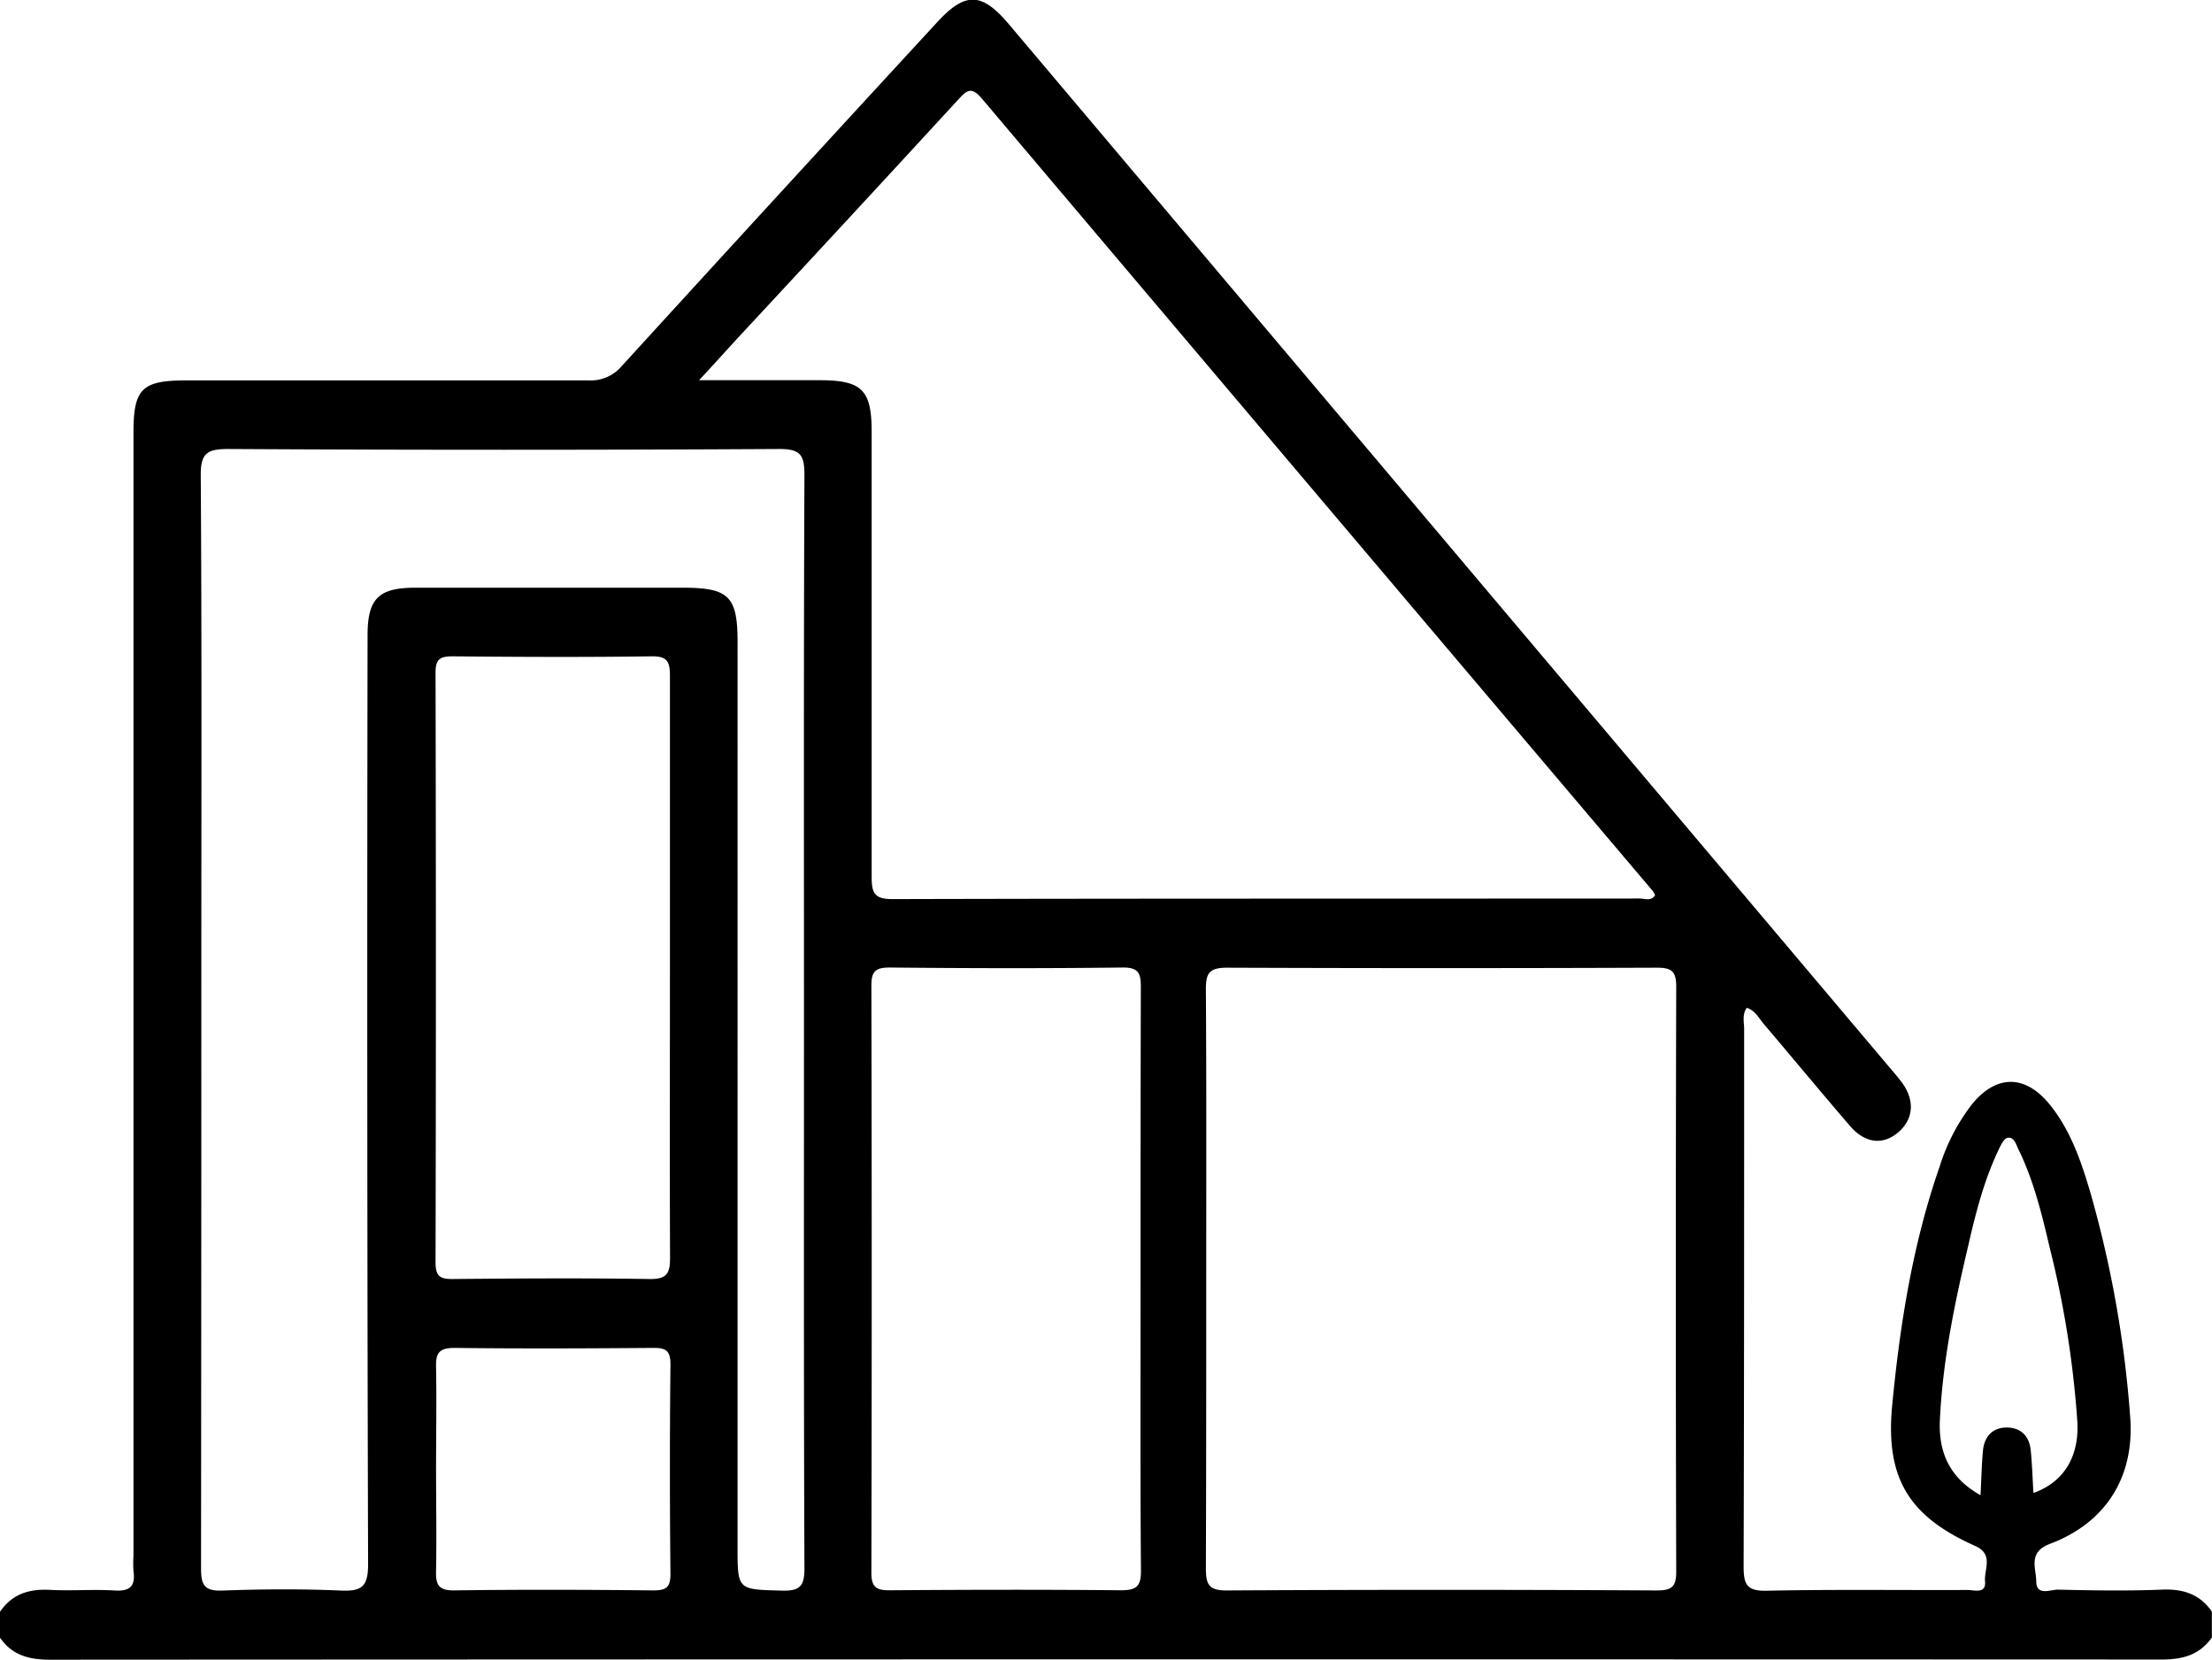 <svg xmlns="http://www.w3.org/2000/svg" viewBox="0 0 384 288.1"><g id="Слой_2" data-name="Слой 2"><g id="Слой_1-2" data-name="Слой 1"><path d="M0,279.78c2.11-3.07,5-4,8.69-3.8s7.51-.12,11.24.11c2.74.17,3.6-.86,3.24-3.41a20.8,20.8,0,0,1,0-2.62V75.12c0-7.66,1.45-9.09,9.23-9.09,23.25,0,46.49,0,69.73,0a7.05,7.05,0,0,0,5.81-2.49q27.3-29.91,54.74-59.67c4.87-5.31,7.74-5.25,12.44.31L328.2,185.5c.65.76,1.3,1.52,1.9,2.32,2.33,3.07,2.13,6.37-.49,8.67s-5.78,2.08-8.47-1.06c-5.05-5.87-10-11.85-15-17.74-.84-1-1.45-2.28-2.9-2.75-.84,1.19-.46,2.46-.46,3.64,0,31.12,0,62.24-.09,93.35,0,3.15.58,4.27,4,4.2,11.62-.25,23.24-.08,34.86-.13,1.19,0,3.26.74,3.05-1.51-.19-2.07,1.57-4.67-1.72-6.14-11.59-5.16-15.62-11.85-14.39-24.51,1.36-14.06,3.57-28,8.25-41.4a34.29,34.29,0,0,1,5.7-10.89c4.18-5,9.06-5,13.24,0,3.74,4.53,5.59,10,7.22,15.51a192.91,192.91,0,0,1,6.88,38.65c.89,10.5-4.09,18.59-13.93,22.29-3.84,1.45-2.38,4.21-2.36,6.47,0,2.66,2.46,1.44,3.8,1.47,6,.14,12,.24,18,0,3.67-.16,6.57.76,8.69,3.81v4.5c-2.13,3-5,3.82-8.69,3.82Q192,288,8.69,288.1c-3.65,0-6.57-.76-8.69-3.82ZM121.36,66h20.9c7.38,0,9.06,1.66,9.06,9,0,25.75,0,51.49,0,77.23,0,2.75.45,3.85,3.6,3.84,43.24-.11,86.48-.07,129.71-.1.89,0,2,.52,2.69-.57a4.39,4.39,0,0,0-.36-.69Q228.67,85.95,170.45,17.11c-1.86-2.2-2.66-1.39-4.14.22q-18.78,20.42-37.67,40.73C126.39,60.49,124.16,63,121.36,66Zm18.21,111c0-31.5-.06-63,.08-94.49,0-3.49-.64-4.59-4.4-4.57q-47.81.27-95.61,0c-3.65,0-4.82.68-4.79,4.61.19,28.5.1,57,.1,85.49q0,52.13-.05,104.24c0,2.8.55,3.93,3.65,3.82,6.87-.25,13.76-.3,20.62,0,3.68.16,4.74-.71,4.73-4.61q-.23-80.61-.09-161.23c0-6.34,1.91-8.24,8.29-8.24h46.49c7.92,0,9.45,1.51,9.45,9.38V268.52c0,7.54,0,7.38,7.68,7.59,3.09.08,3.94-.72,3.93-3.88C139.52,240.49,139.57,208.74,139.57,177Zm69.83,45c0,16.75,0,33.5-.06,50.24,0,2.78.49,3.86,3.63,3.84q37.31-.21,74.6,0c2.52,0,3.43-.52,3.42-3.25q-.14-50.8,0-101.6c0-2.73-.91-3.26-3.42-3.25q-37.31.14-74.6,0c-3.15,0-3.65,1.08-3.63,3.85C209.45,188.54,209.4,205.29,209.4,222ZM198,222c0-16.86,0-33.72.05-50.58,0-2.4-.32-3.5-3.16-3.47-13.48.16-27,.13-40.46,0-2.42,0-3.16.65-3.16,3.12q.12,51,0,101.91c0,2.53.84,3.09,3.2,3.07,13.37-.1,26.73-.13,40.09,0,2.81,0,3.53-.71,3.51-3.51C197.93,255.73,198,238.87,198,222Zm-81.7-54c0-16.87,0-33.75,0-50.62,0-2.45-.38-3.49-3.19-3.45-11.5.16-23,.11-34.5,0-2.18,0-3,.42-3,2.85q.12,51.19,0,102.37c0,2.41.8,2.89,3,2.87,11.37-.1,22.75-.18,34.12,0,3.16.06,3.61-1.09,3.59-3.83C116.25,201.54,116.3,184.79,116.3,168ZM75.7,255c0,5.88.11,11.75,0,17.62-.07,2.47.4,3.49,3.2,3.45,11.49-.16,23-.12,34.49,0,2.2,0,3-.44,3-2.86q-.19-18.2,0-36.37c0-2.43-.83-2.88-3-2.86-11.5.09-23,.14-34.49,0-2.8,0-3.27,1-3.2,3.44C75.81,243.28,75.7,249.16,75.7,255Zm268.12,4.52c.15-3,.2-5.37.42-7.72s1.6-4,4.1-4,3.94,1.5,4.19,3.94.32,4.94.47,7.42c5.09-1.8,7.95-6.09,7.63-12.28a171.66,171.66,0,0,0-4.8-30.29c-1.37-5.83-2.78-11.66-5.43-17.08-.42-.85-.73-2.18-1.88-2-.61.1-1.16,1.21-1.53,2-2.55,5.33-4,11-5.31,16.73-2.36,10-4.44,20-4.92,30.27C336.51,251.9,338.29,256.46,343.82,259.55Z"/></g></g></svg>